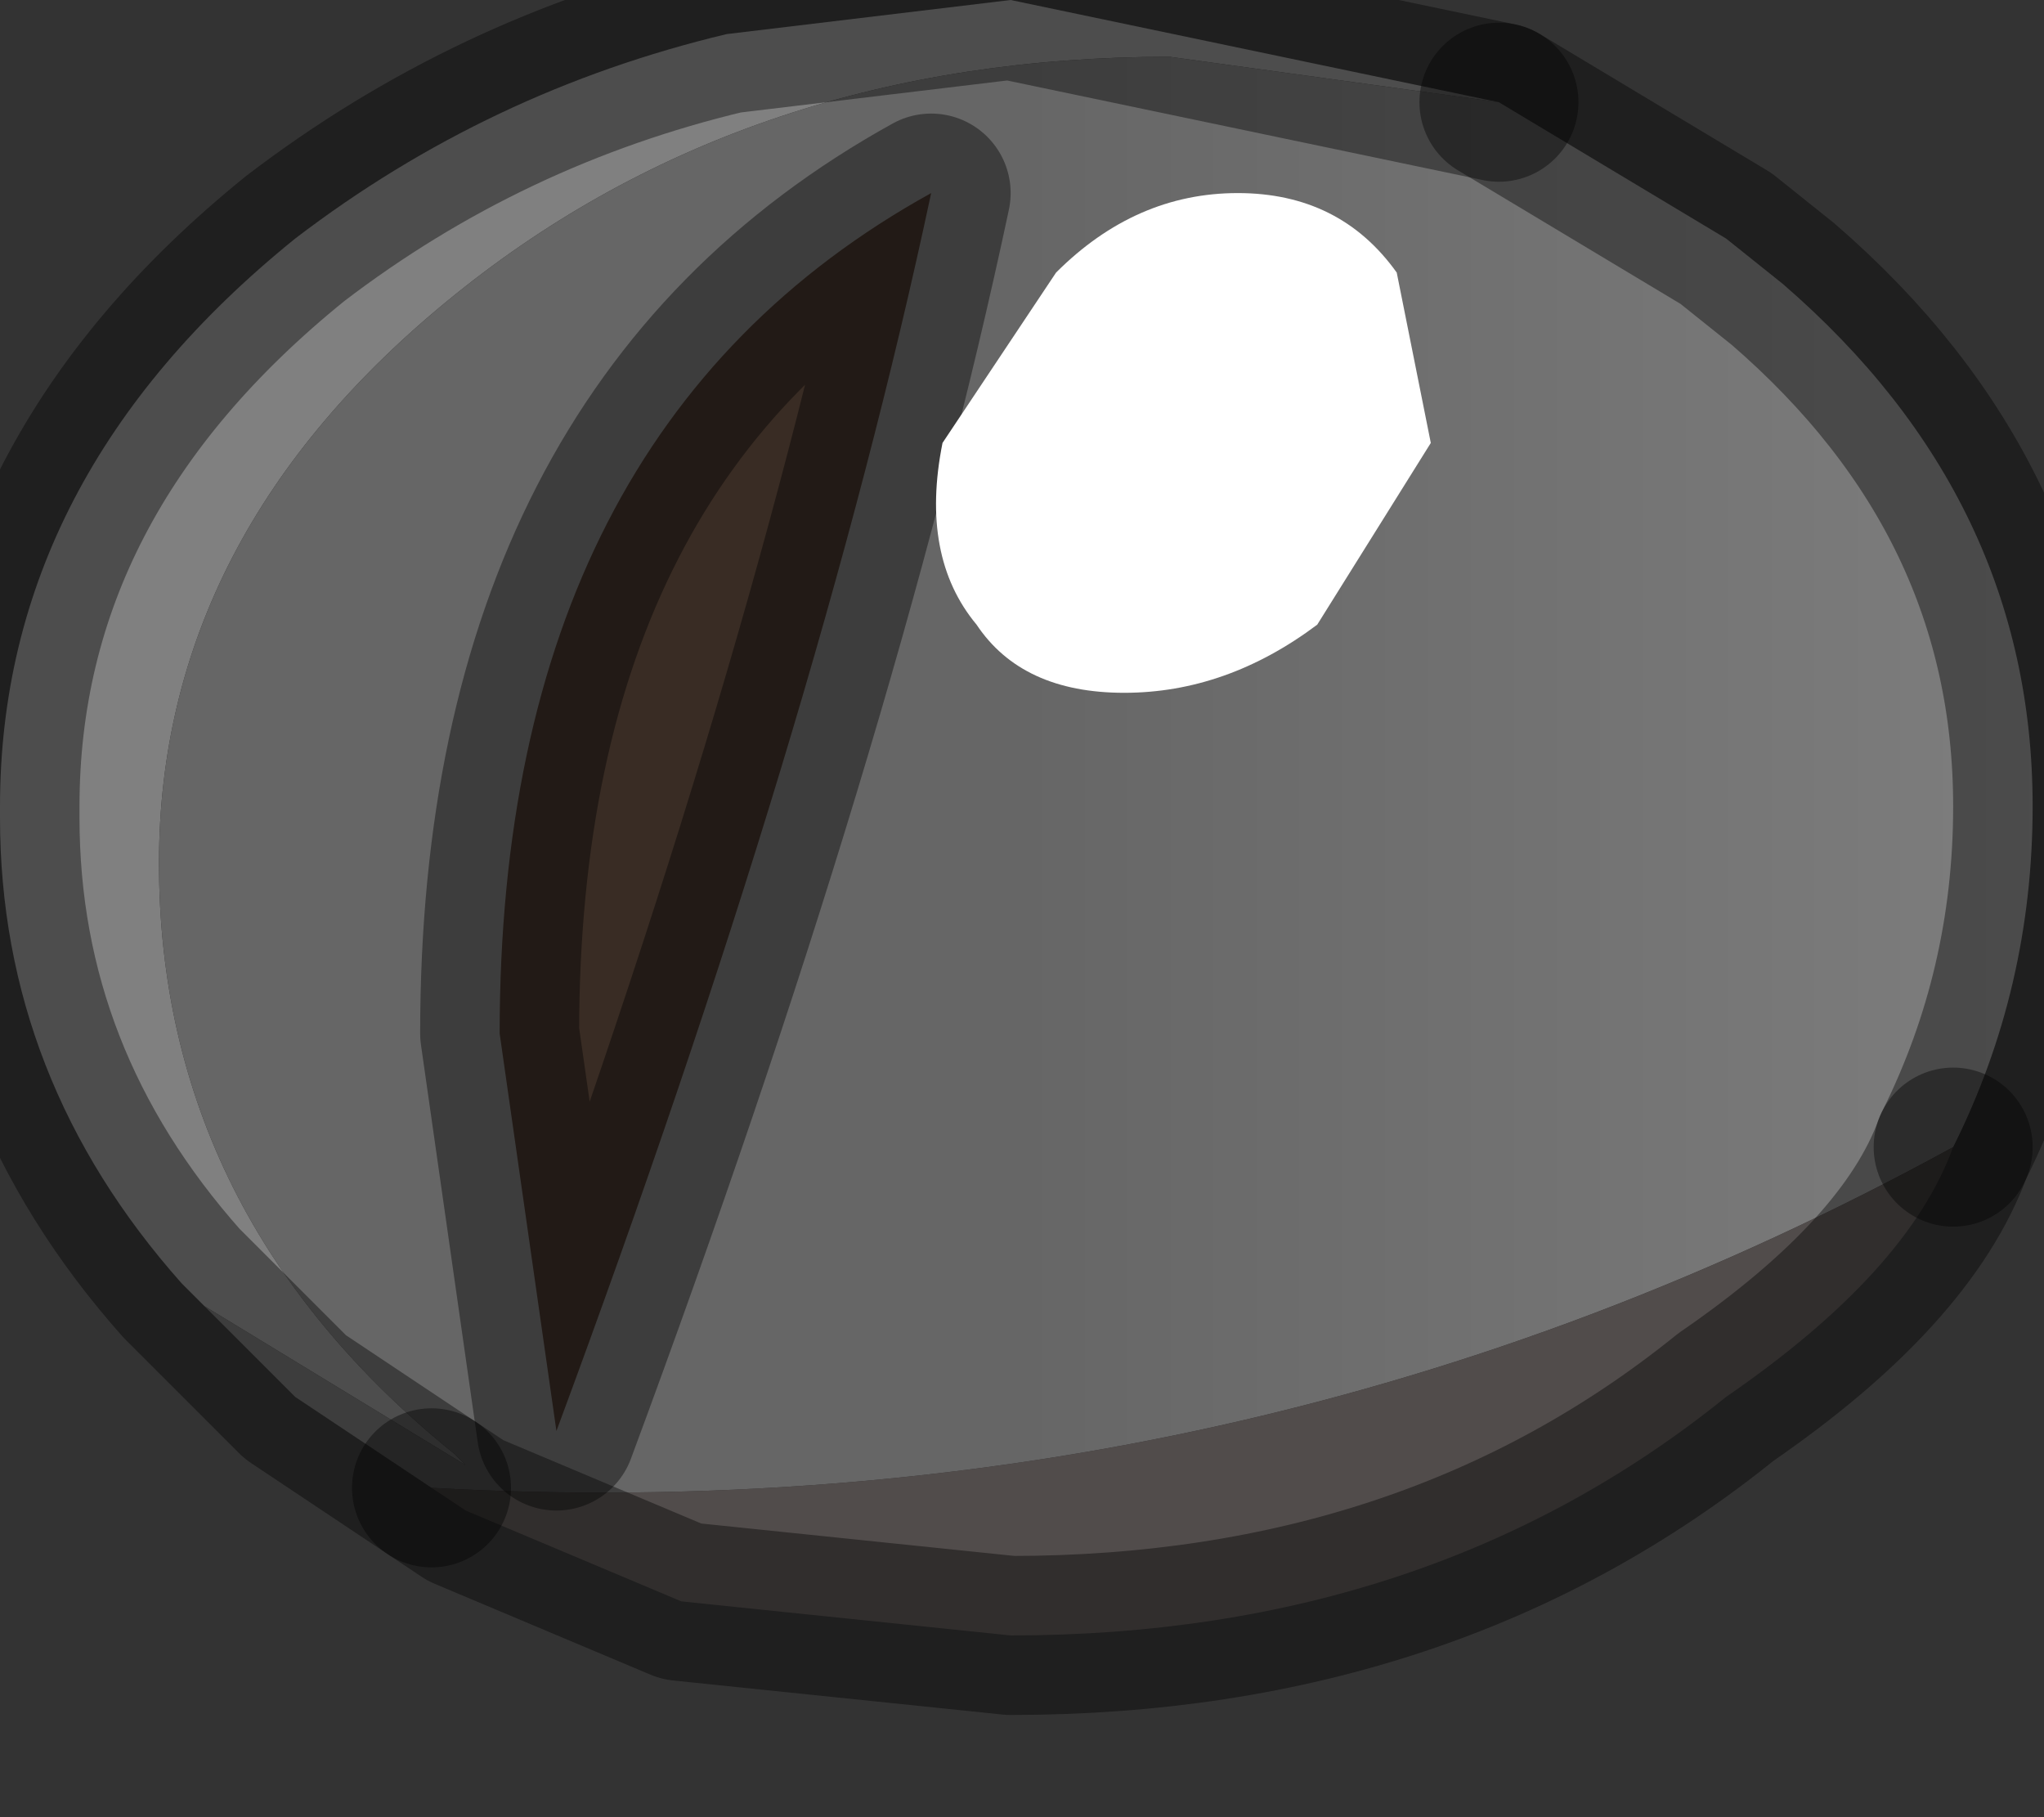 <?xml version="1.0" encoding="utf-8"?>
<svg version="1.1" id="Layer_1"
xmlns="http://www.w3.org/2000/svg"
xmlns:xlink="http://www.w3.org/1999/xlink"
width="9px" height="8px"
xml:space="preserve">
<rect width="100%" height="100%" fill="#333333" stroke="none"/>
<g id="PathID_2784" transform="matrix(1, 0, 0, 1, 4.5, 3.6)">
<path style="fill:#808080;fill-opacity:1" d="M-4.5 0L-4.5 -0.05Q-4.5 -1.5 -3.2 -2.55Q-2.35 -3.2 -1.3 -3.45L-0.05 -3.6L2.1 -3.15L0.65 -3.35Q-1.2 -3.35 -2.5 -2.3Q-3.8 -1.25 -3.8 0.2Q-3.8 1.75 -2.5 2.8L-2.45 2.85L-3.6 2.15L-3.7 2.05Q-4.5 1.15 -4.5 0" />
<linearGradient
id="LinearGradID_848" gradientUnits="userSpaceOnUse" gradientTransform="matrix(0.003, 0, 0, 0.004, 2.45, 0.4)" spreadMethod ="pad" x1="-819.2" y1="0" x2="819.2" y2="0" >
<stop  offset="0" style="stop-color:#666666;stop-opacity:1" />
<stop  offset="1" style="stop-color:#808080;stop-opacity:1" />
</linearGradient>
<path style="fill:url(#LinearGradID_848) " d="M3.1 -2.55L3.35 -2.35Q4.45 -1.4 4.45 -0.05Q4.45 0.75 4.1 1.45Q1 3.15 -2.6 2.95L-3.2 2.55L-3.7 2.05L-3.6 2.15L-2.45 2.85L-2.5 2.8Q-3.8 1.75 -3.8 0.2Q-3.8 -1.25 -2.5 -2.3Q-1.2 -3.35 0.65 -3.35L2.1 -3.15L3.1 -2.55" />
<path style="fill:#514C4B;fill-opacity:1" d="M-2.6 2.95Q1 3.15 4.1 1.45Q3.9 2 3.1 2.55Q1.8 3.6 -0.05 3.6L-1.5 3.45L-2.45 3.05L-2.6 2.95" />
<path style="fill:none;stroke-width:0.7;stroke-linecap:round;stroke-linejoin:round;stroke-miterlimit:3;stroke:#000000;stroke-opacity:0.4" d="M2.1 -3.15L-0.05 -3.6L-1.3 -3.45Q-2.35 -3.2 -3.2 -2.55Q-4.5 -1.5 -4.5 -0.05L-4.5 0Q-4.5 1.15 -3.7 2.05L-3.2 2.55L-2.6 2.95" />
<path style="fill:none;stroke-width:0.7;stroke-linecap:round;stroke-linejoin:round;stroke-miterlimit:3;stroke:#000000;stroke-opacity:0.4" d="M4.1 1.45Q4.45 0.75 4.45 -0.05Q4.45 -1.4 3.35 -2.35L3.1 -2.55L2.1 -3.15" />
<path style="fill:none;stroke-width:0.7;stroke-linecap:round;stroke-linejoin:round;stroke-miterlimit:3;stroke:#000000;stroke-opacity:0.4" d="M4.1 1.45Q3.9 2 3.1 2.55Q1.8 3.6 -0.05 3.6L-1.5 3.45L-2.45 3.05L-2.6 2.95" />
</g>
<g id="PathID_2785" transform="matrix(1, 0, 0, 1, 4.5, 3.6)">
<path style="fill:#392C24;fill-opacity:1" d="M-2.3 0.95Q-2.3 -1.7 -0.4 -2.75Q-0.9 -0.4 -2.05 2.7L-2.3 0.95" />
<path style="fill:none;stroke-width:0.7;stroke-linecap:round;stroke-linejoin:round;stroke-miterlimit:3;stroke:#000000;stroke-opacity:0.4" d="M-2.3 0.95Q-2.3 -1.7 -0.4 -2.75Q-0.9 -0.4 -2.05 2.7L-2.3 0.95z" />
</g>
<g id="PathID_2786" transform="matrix(1, 0, 0, 1, 4.5, 3.6)">
<path style="fill:#FFFFFF;fill-opacity:1" d="M1.3 -0.85Q0.9 -0.55 0.45 -0.55Q0 -0.55 -0.2 -0.85Q-0.45 -1.15 -0.35 -1.65L0.15 -2.4Q0.5 -2.75 0.95 -2.75Q1.4 -2.75 1.65 -2.4L1.8 -1.65L1.3 -0.85" />
</g>
</svg>
